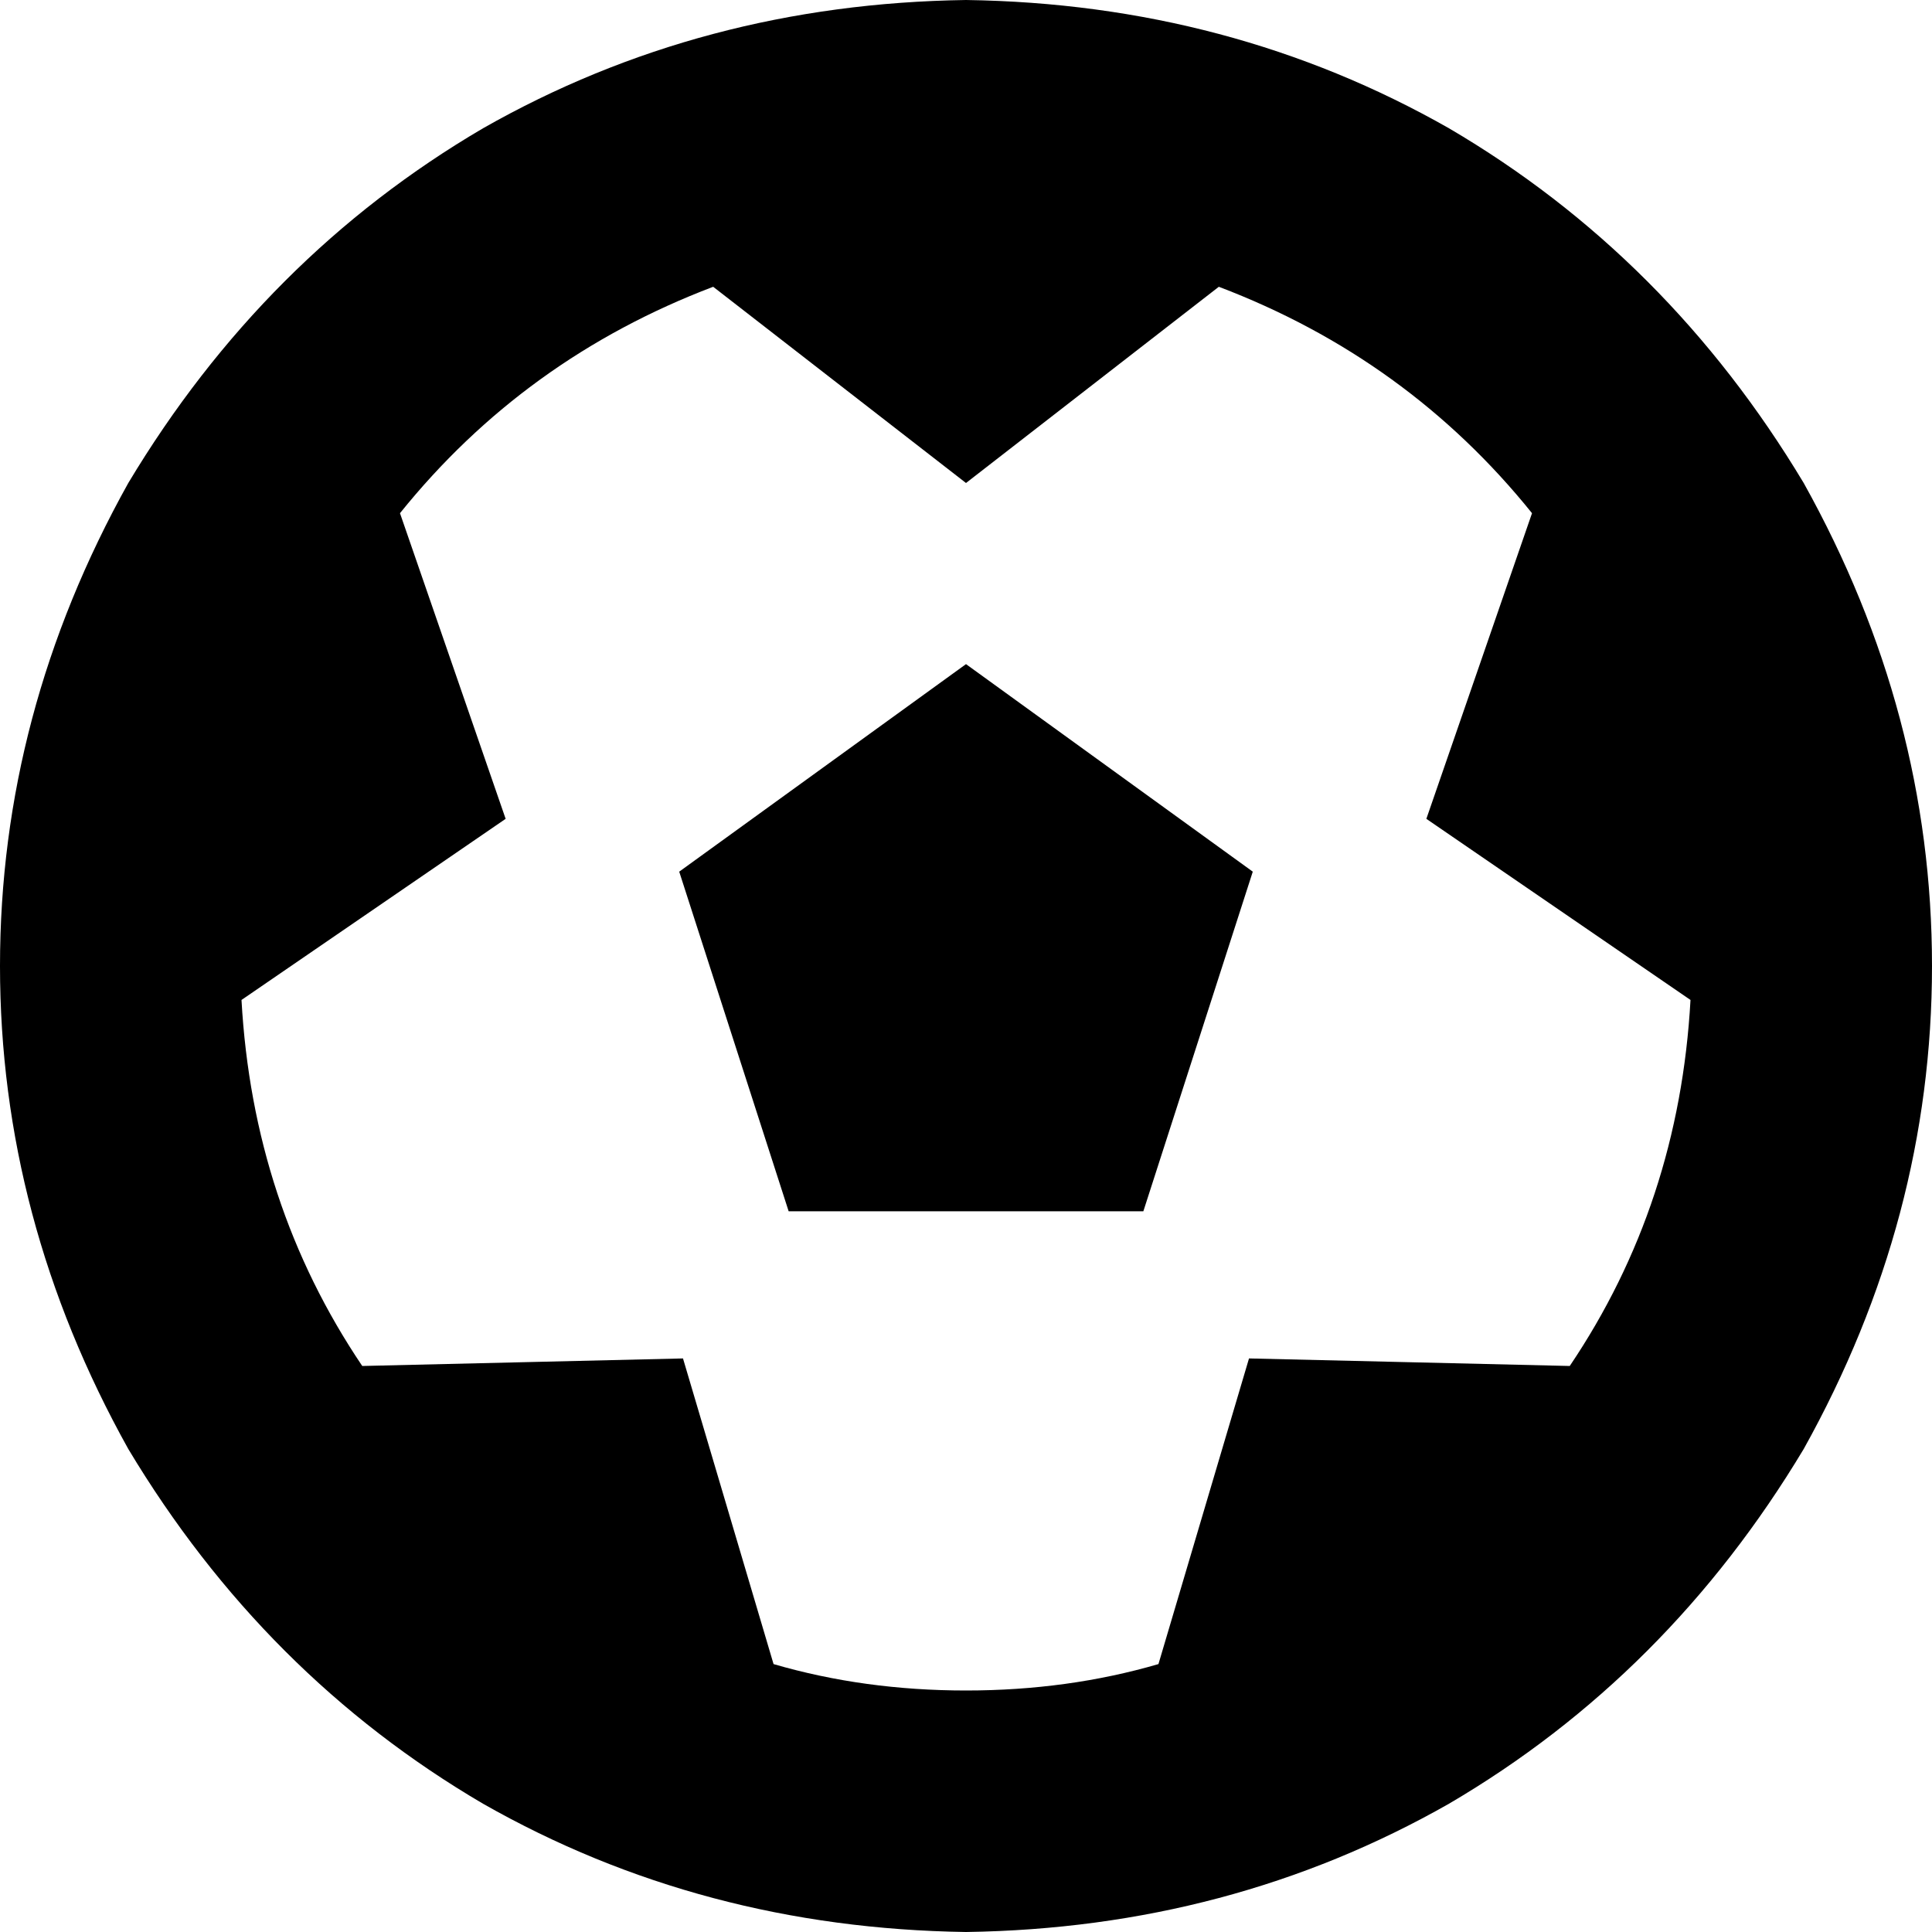 <svg xmlns="http://www.w3.org/2000/svg" viewBox="0 0 512 512">
  <path d="M 406 136 L 378 217 L 406 136 L 378 217 L 448 265 L 448 265 Q 445 319 416 362 L 331 360 L 331 360 L 307 441 L 307 441 Q 283 448 256 448 Q 229 448 205 441 L 181 360 L 181 360 L 96 362 L 96 362 Q 67 319 64 265 L 134 217 L 134 217 L 106 136 L 106 136 Q 139 95 189 76 L 256 128 L 256 128 L 323 76 L 323 76 Q 373 95 406 136 L 406 136 Z M 256 512 Q 326 511 384 478 L 384 478 L 384 478 Q 442 444 478 384 Q 512 323 512 256 Q 512 189 478 128 Q 442 68 384 34 Q 326 1 256 0 Q 186 1 128 34 Q 70 68 34 128 Q 0 189 0 256 Q 0 323 34 384 Q 70 444 128 478 Q 186 511 256 512 L 256 512 Z M 256 176 L 180 231 L 256 176 L 180 231 L 209 321 L 209 321 L 303 321 L 303 321 L 332 231 L 332 231 L 256 176 L 256 176 Z" />
</svg>